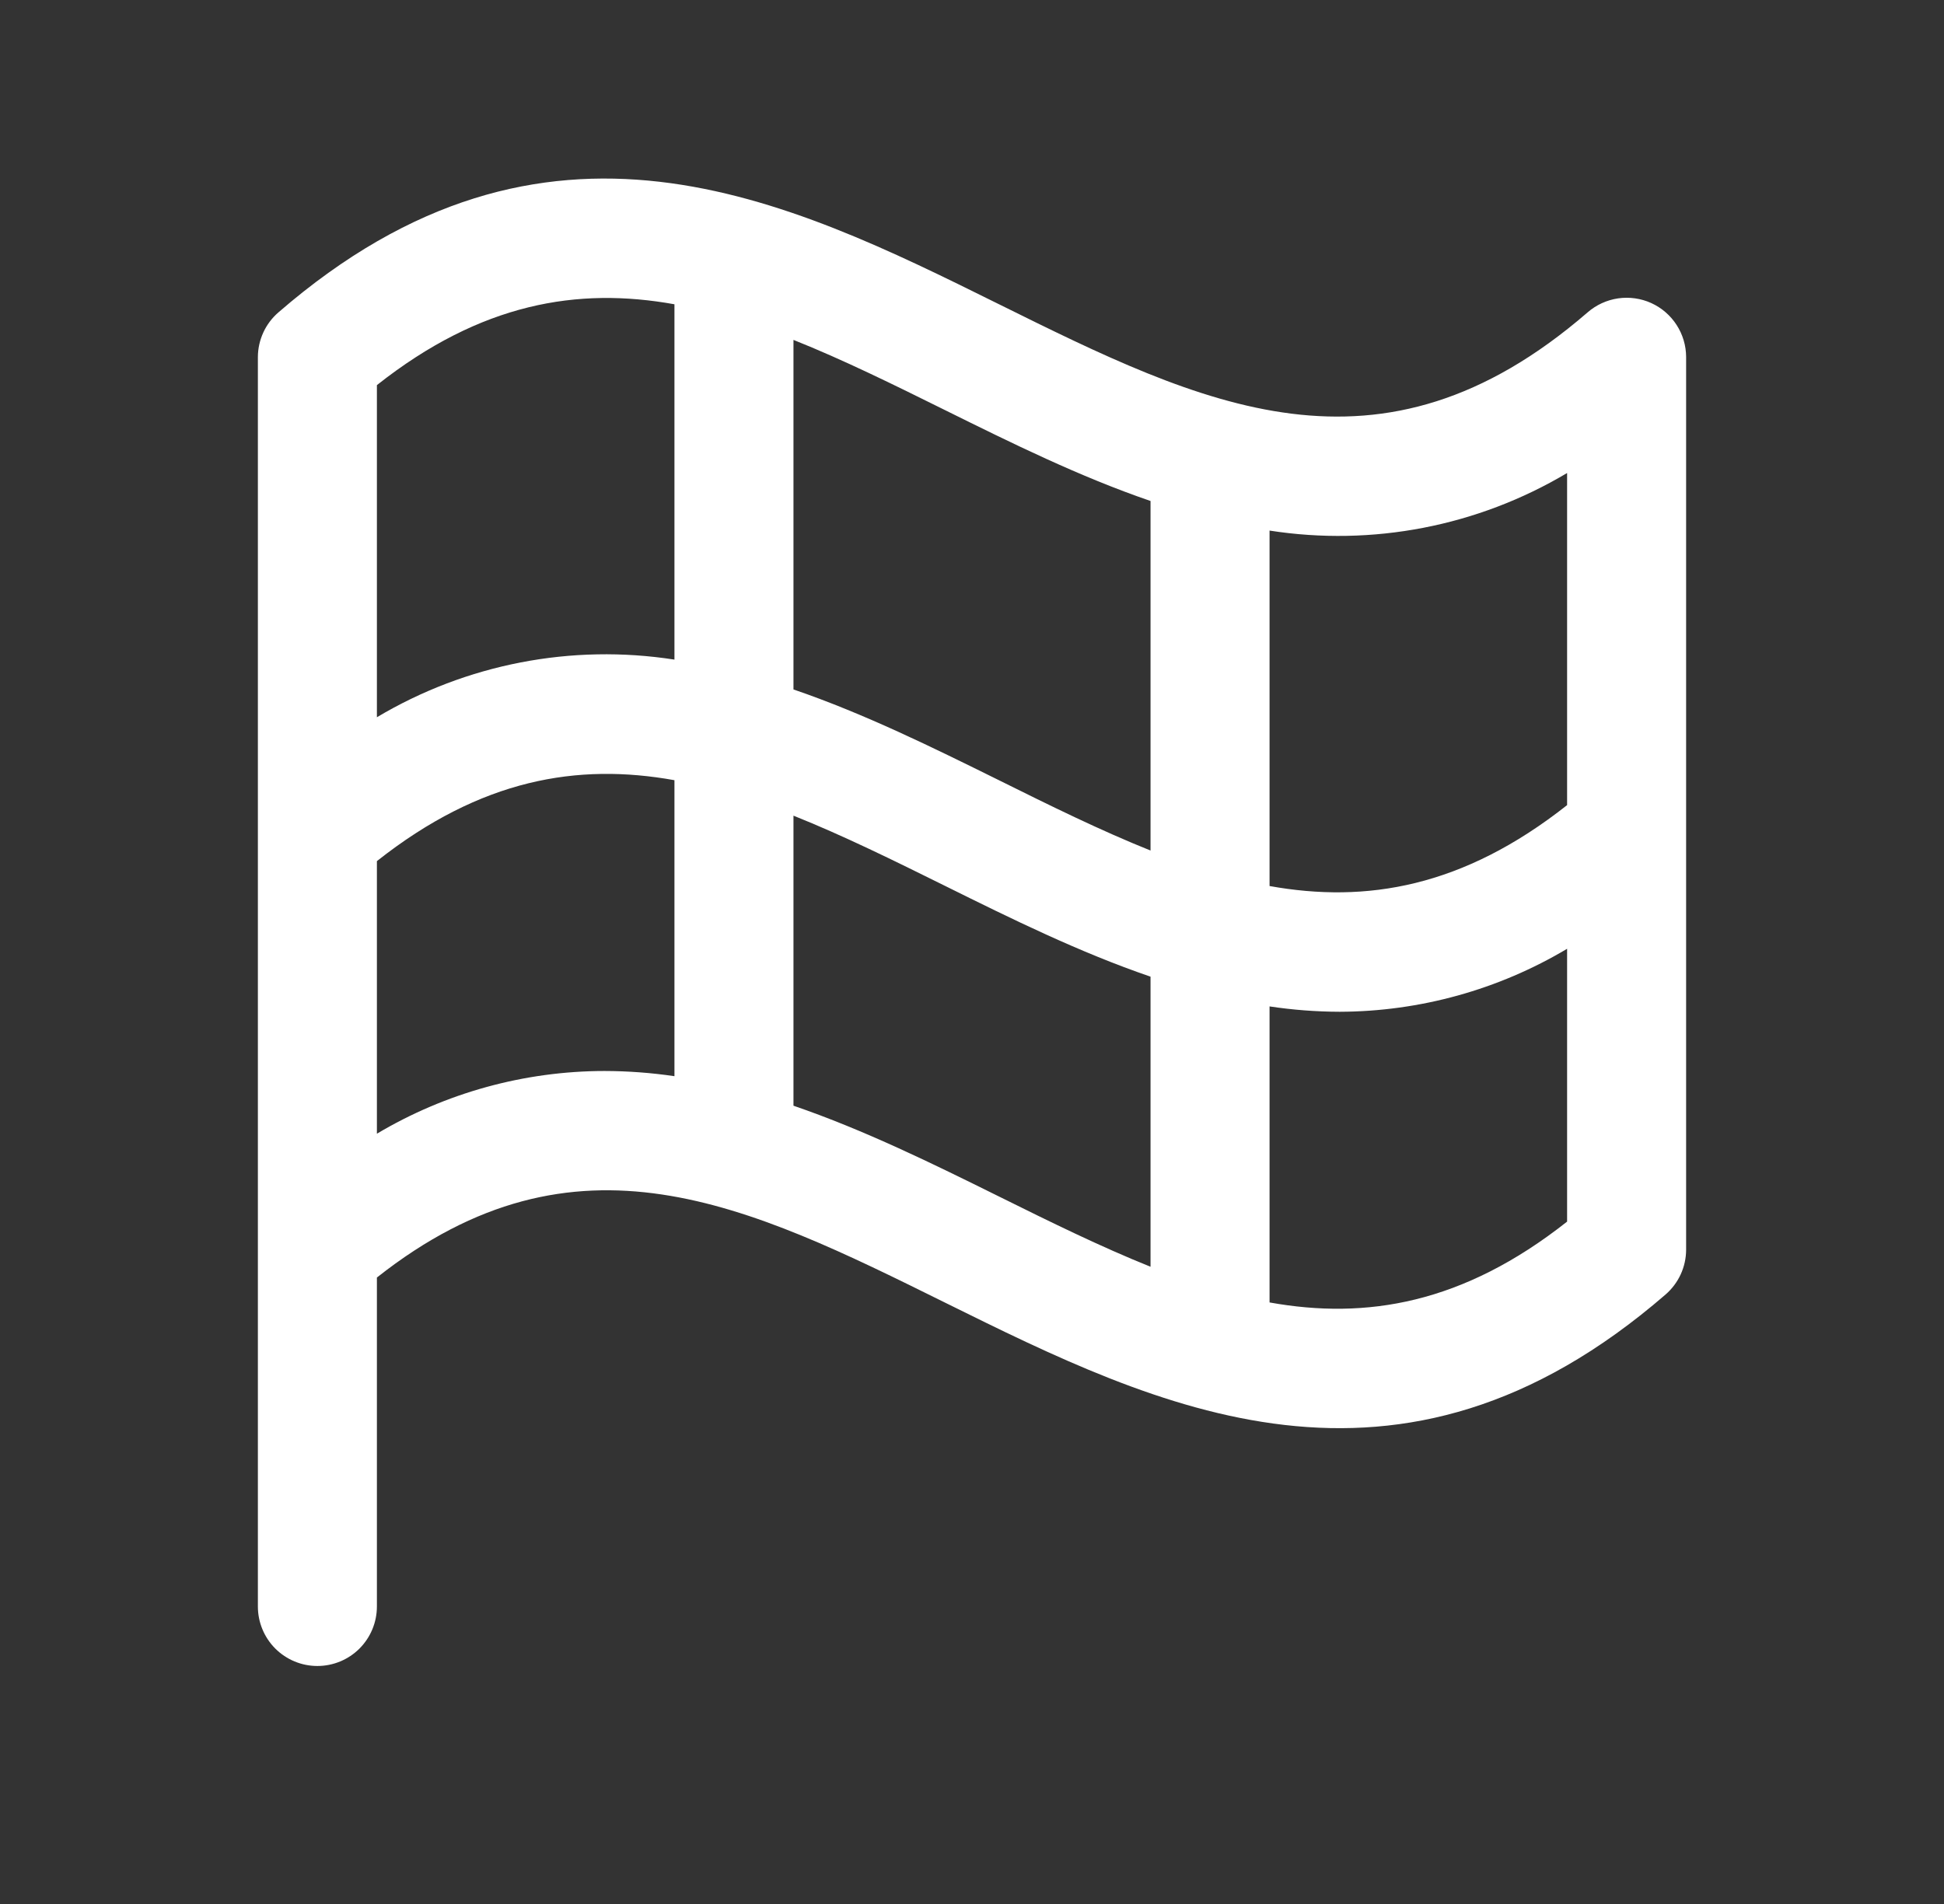 <svg width="49" height="48" viewBox="0 0 49 48" fill="none" xmlns="http://www.w3.org/2000/svg">
<rect x="0" y="0" width="49" height="48" fill="#333333" stroke="none"/>
<path d="M41.623 7.641C41.361 7.522 41.07 7.481 40.786 7.522C40.501 7.564 40.234 7.686 40.017 7.875C34.767 12.416 30.32 10.215 25.166 7.663C19.826 5.017 13.771 2.023 7.018 7.875C6.856 8.015 6.726 8.188 6.637 8.382C6.548 8.576 6.501 8.786 6.5 9V40.5C6.5 40.898 6.658 41.279 6.939 41.561C7.221 41.842 7.602 42 8 42C8.398 42 8.779 41.842 9.061 41.561C9.342 41.279 9.5 40.898 9.5 40.5V32.207C14.523 28.239 18.851 30.379 23.834 32.846C29.176 35.488 35.229 38.482 41.983 32.634C42.144 32.494 42.273 32.322 42.363 32.128C42.452 31.934 42.499 31.723 42.5 31.509V9C42.499 8.713 42.416 8.433 42.26 8.192C42.105 7.951 41.883 7.76 41.623 7.641ZM39.5 11.925V20.297C36.875 22.37 34.438 22.776 32 22.337V13.376C34.593 13.781 37.245 13.268 39.5 11.925ZM29 12.63V21.442C27.751 20.942 26.482 20.317 25.166 19.663C23.512 18.846 21.791 17.994 20 17.381V8.569C21.249 9.067 22.518 9.694 23.834 10.346C25.488 11.165 27.211 12.017 29 12.63ZM17 7.671V16.629C14.407 16.225 11.754 16.739 9.5 18.082V9.709C12.125 7.635 14.562 7.232 17 7.671ZM15.234 27C13.215 27.003 11.235 27.549 9.5 28.581V21.709C12.125 19.635 14.562 19.23 17 19.669V27.131C16.415 27.045 15.825 27.001 15.234 27ZM20 27.875V20.563C21.249 21.062 22.518 21.688 23.834 22.34C25.488 23.16 27.209 24.009 29 24.622V31.935C27.751 31.434 26.482 30.81 25.166 30.157C23.512 29.338 21.789 28.489 20 27.875ZM32 32.835V25.372C32.585 25.46 33.175 25.505 33.766 25.507C35.785 25.501 37.766 24.953 39.5 23.919V30.797C36.875 32.87 34.438 33.274 32 32.835Z" fill="white"/>
</svg>
